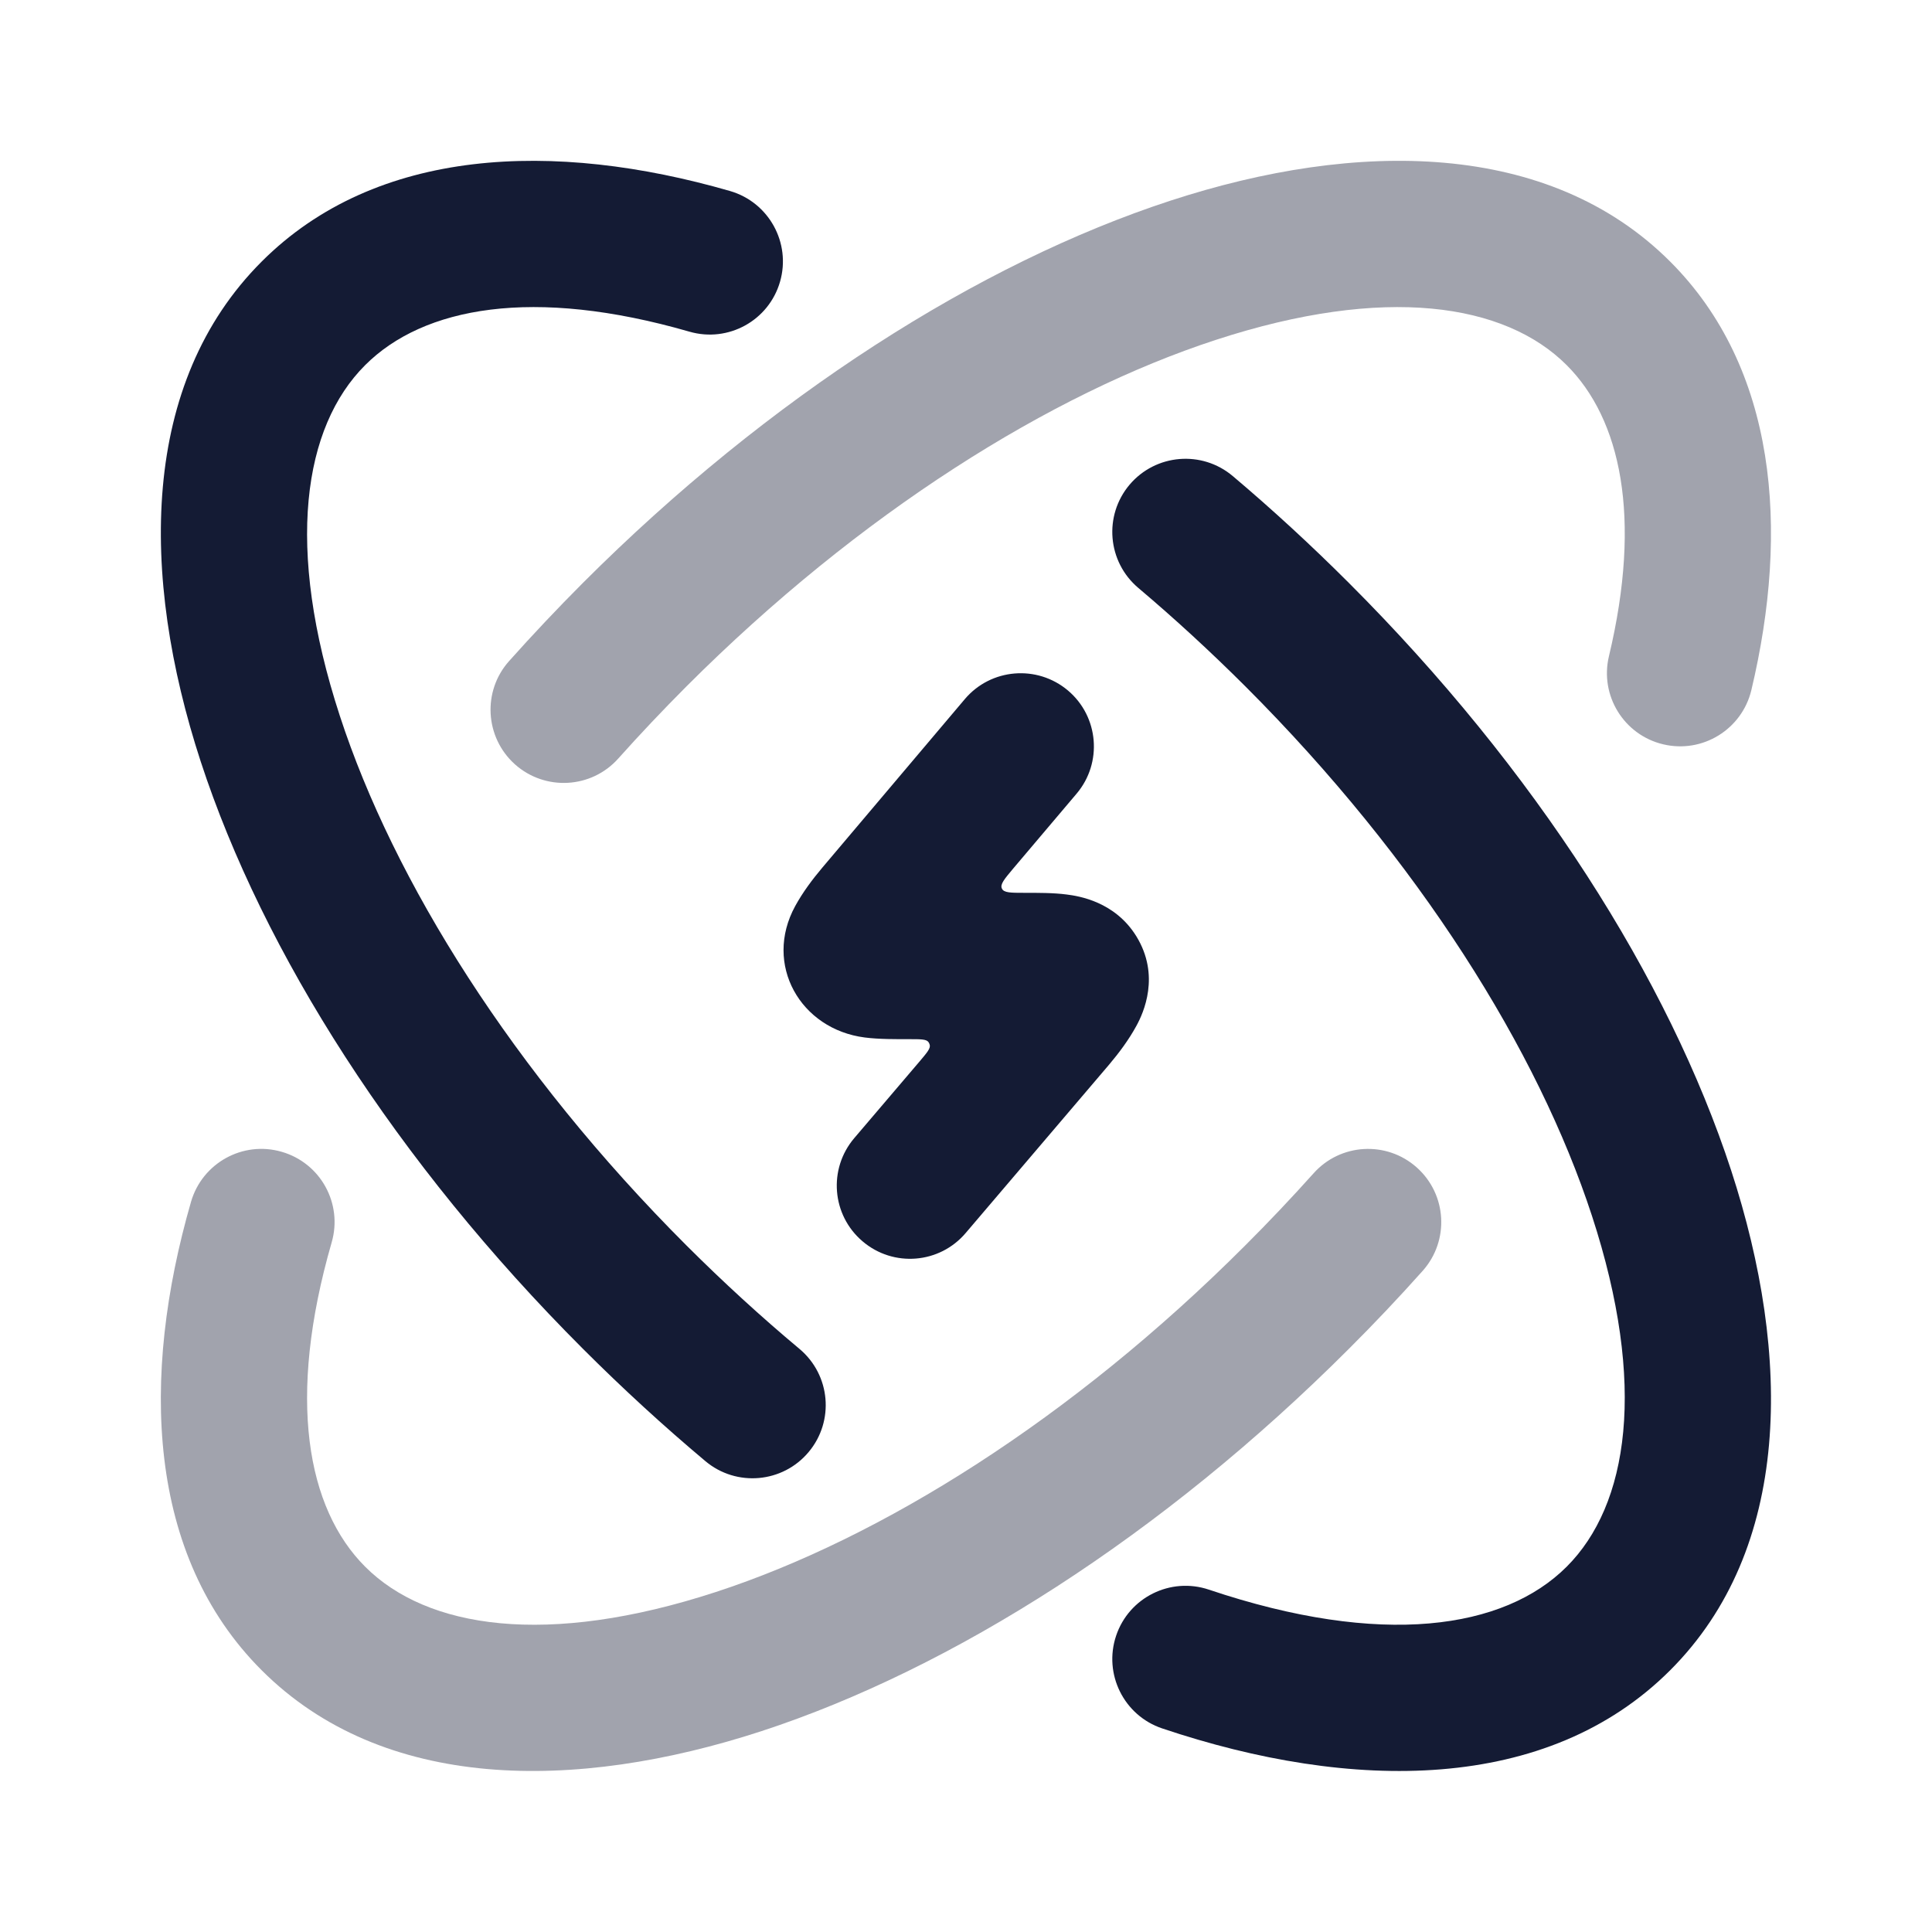 <svg width="24" height="24" viewBox="0 0 24 24" fill="none" xmlns="http://www.w3.org/2000/svg">
<path opacity="0.4" fill-rule="evenodd" clip-rule="evenodd" d="M15.104 4.222C13.055 4.891 10.686 6.368 8.527 8.527C8.233 8.822 7.951 9.12 7.681 9.422C7.347 9.797 6.772 9.829 6.397 9.495C6.023 9.16 5.99 8.585 6.325 8.211C6.617 7.884 6.923 7.56 7.241 7.241C9.559 4.923 12.165 3.269 14.539 2.493C16.859 1.735 19.242 1.744 20.748 3.25C22.067 4.569 22.233 6.569 21.756 8.573C21.639 9.061 21.149 9.363 20.66 9.246C20.172 9.13 19.87 8.639 19.987 8.151C20.4 6.419 20.132 5.205 19.462 4.536C18.696 3.769 17.207 3.535 15.104 4.222ZM3.499 14.308C3.982 14.447 4.26 14.951 4.12 15.434C3.56 17.373 3.812 18.738 4.536 19.462C5.302 20.229 6.791 20.463 8.894 19.776C10.943 19.107 13.312 17.63 15.47 15.47C15.765 15.176 16.047 14.877 16.317 14.576C16.651 14.201 17.226 14.169 17.6 14.503C17.975 14.838 18.007 15.412 17.673 15.787C17.381 16.114 17.075 16.438 16.756 16.756C14.438 19.074 11.832 20.729 9.459 21.505C7.139 22.262 4.756 22.254 3.25 20.748C1.825 19.324 1.743 17.111 2.373 14.929C2.513 14.447 3.017 14.168 3.499 14.308Z" fill="#141B34"/>
<path fill-rule="evenodd" clip-rule="evenodd" d="M13.267 8.578C13.65 8.902 13.698 9.476 13.374 9.859L12.585 10.791C12.476 10.921 12.421 10.986 12.446 11.038C12.47 11.091 12.555 11.091 12.726 11.091C12.888 11.091 13.087 11.09 13.252 11.112C13.402 11.131 13.849 11.2 14.115 11.629C14.417 12.118 14.205 12.583 14.117 12.743C14.024 12.914 13.903 13.077 13.777 13.226L11.996 15.317C11.671 15.7 11.097 15.746 10.715 15.42C10.332 15.095 10.286 14.521 10.612 14.138L11.429 13.179C11.516 13.076 11.559 13.025 11.55 12.982C11.547 12.968 11.541 12.955 11.533 12.944C11.506 12.909 11.438 12.909 11.304 12.909C11.136 12.909 10.92 12.911 10.742 12.888C9.944 12.786 9.481 11.982 9.878 11.256C9.971 11.086 10.091 10.925 10.216 10.777L11.985 8.685C12.309 8.302 12.883 8.254 13.267 8.578Z" fill="#141B34"/>
<path fill-rule="evenodd" clip-rule="evenodd" d="M4.536 4.536C5.26 3.812 6.624 3.56 8.564 4.12C9.047 4.26 9.551 3.982 9.69 3.499C9.829 3.017 9.551 2.513 9.069 2.373C6.887 1.743 4.674 1.825 3.25 3.25C1.744 4.756 1.736 7.139 2.493 9.459C3.269 11.833 4.924 14.438 7.242 16.756C7.739 17.253 8.248 17.719 8.764 18.152C9.149 18.474 9.723 18.423 10.045 18.038C10.368 17.653 10.317 17.08 9.932 16.757C9.457 16.36 8.987 15.93 8.527 15.471C6.368 13.312 4.891 10.943 4.222 8.894C3.535 6.791 3.769 5.302 4.536 4.536ZM14.032 6.021C13.708 6.405 13.756 6.978 14.14 7.303C14.59 7.683 15.035 8.092 15.471 8.527C17.63 10.686 19.107 13.055 19.776 15.104C20.463 17.207 20.229 18.696 19.462 19.462C18.684 20.24 17.163 20.469 15.017 19.747C14.541 19.587 14.025 19.843 13.865 20.319C13.705 20.795 13.961 21.311 14.437 21.471C16.793 22.263 19.221 22.275 20.748 20.748C22.254 19.242 22.262 16.859 21.505 14.539C20.729 12.165 19.075 9.559 16.756 7.241C16.285 6.77 15.803 6.327 15.314 5.914C14.93 5.59 14.357 5.638 14.032 6.021Z" fill="#141B34"/>
</svg>
